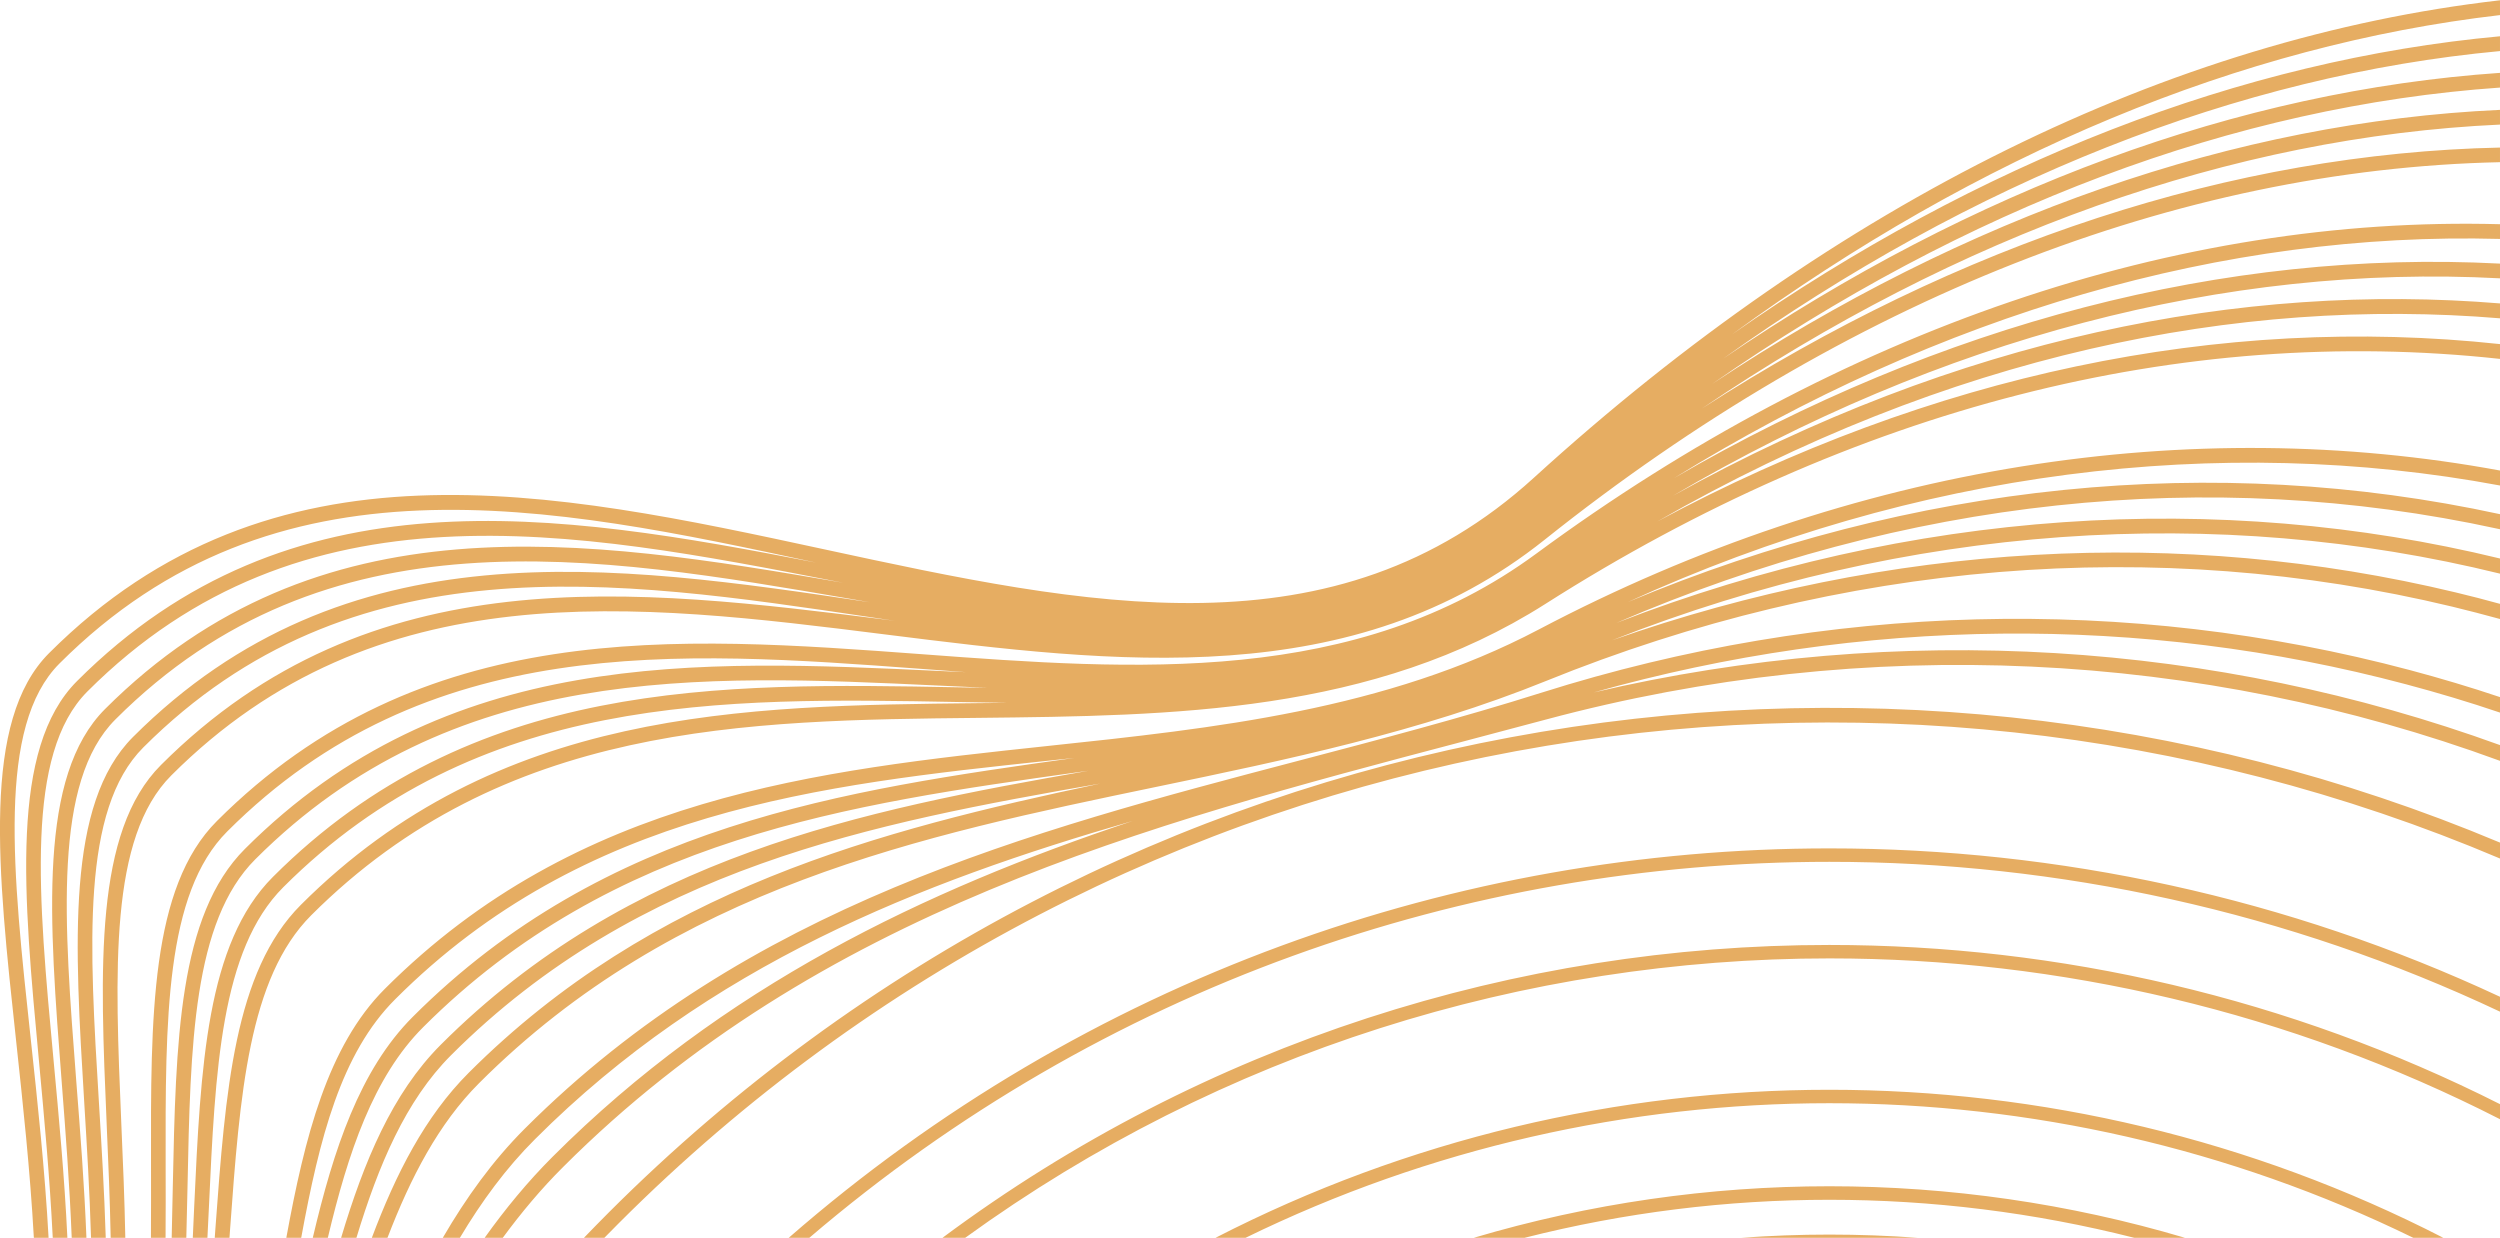 <?xml version="1.0" encoding="UTF-8"?>
<!DOCTYPE svg PUBLIC "-//W3C//DTD SVG 1.1//EN" "http://www.w3.org/Graphics/SVG/1.1/DTD/svg11.dtd">
<!-- Creator: CorelDRAW X7 -->
<svg xmlns="http://www.w3.org/2000/svg" xml:space="preserve" width="2.938in" height="1.455in" version="1.1" style="shape-rendering:geometricPrecision; text-rendering:geometricPrecision; image-rendering:optimizeQuality; fill-rule:evenodd; clip-rule:evenodd"
viewBox="0 0 29383 14545"
 xmlns:xlink="http://www.w3.org/1999/xlink">
 <defs>
  <style type="text/css">
   <![CDATA[
    .fil0 {fill:#E6AD62}
   ]]>
  </style>
 </defs>
 <g id="Layer_x0020_1">
  <path class="fil0" d="M571 14545c-44,-802 -129,-1589 -209,-2330 -214,-1977 -399,-3684 337,-4420 2538,-2539 5766,-1861 8892,-1186 -3051,-592 -6181,-1112 -8685,1392 -792,792 -632,2500 -447,4478 61,658 126,1355 161,2066l172 0c-34,-717 -100,-1419 -162,-2082 -181,-1935 -336,-3605 398,-4340 2516,-2516 5716,-1893 8810,-1291l73 14c-3042,-523 -6174,-1017 -8676,1484 -789,790 -659,2459 -509,4393 45,582 92,1195 117,1822l173 0c-25,-631 -73,-1249 -119,-1835 -146,-1891 -273,-3525 460,-4258 2478,-2478 5626,-1936 8670,-1411l197 34c-3031,-452 -6163,-914 -8661,1584 -786,787 -687,2419 -572,4309 31,505 63,1035 79,1577l173 0c-17,-546 -49,-1079 -80,-1588 -113,-1848 -210,-3444 522,-4176 2443,-2442 5540,-1979 8535,-1532l301 45 -83 -11c-2989,-374 -6079,-762 -8546,1705 -785,785 -717,2378 -638,4224 19,436 38,882 47,1333l172 0c-9,-460 -28,-910 -47,-1341 -76,-1804 -143,-3363 588,-4094 2407,-2407 5455,-2025 8402,-1655 2695,338 5481,687 7738,-1114 3545,-2829 7444,-4355 11229,-4438l0 -172c-3139,68 -6353,1117 -9381,3068 3023,-2053 6235,-3193 9381,-3338l0 -173c-3104,142 -6270,1241 -9259,3221 2984,-2079 6148,-3266 9259,-3483l0 -173c-3067,212 -6185,1356 -9132,3360 2943,-2100 6059,-3330 9132,-3616l0 -174c-3037,280 -6114,1471 -9026,3504 2908,-2126 5984,-3400 9026,-3753l0 -174c-3868,444 -7787,2361 -11354,5611 -2346,2137 -5258,1508 -8341,842 -3191,-689 -6490,-1401 -9111,1220 -794,794 -606,2540 -387,4561 79,734 164,1515 208,2311l173 0zm28812 -2833c-2491,-1163 -5186,-1744 -7882,-1744 -4366,0 -8732,1526 -12231,4577l242 0c3445,-2946 7717,-4419 11989,-4419 2697,0 5393,587 7882,1761l0 -175zm0 1262c-2471,-1247 -5176,-1871 -7882,-1871 -3669,0 -7339,1147 -10424,3442l267 0c3021,-2189 6589,-3284 10157,-3284 2707,0 5414,630 7882,1890l0 -177zm-666 1571c-2258,-1160 -4737,-1740 -7216,-1740 -2479,0 -4957,580 -7215,1740l353 0c2159,-1055 4511,-1582 6862,-1582 2352,0 4704,527 6863,1582l353 0zm-3036 0c-1362,-404 -2771,-606 -4180,-606 -1409,0 -2818,202 -4180,606l597 0c1174,-298 2379,-447 3583,-447 1205,0 2409,149 3584,447l596 0zm-3138 0c-347,-25 -694,-38 -1042,-38 -347,0 -694,13 -1040,38l2082 0zm-15440 0c57,-58 114,-116 172,-174 5967,-5967 14779,-7394 22108,-4284l0 -187c-7378,-3099 -16230,-1650 -22230,4349 -98,98 -194,197 -290,296l240 0zm-1194 0c217,-295 450,-574 709,-832 3003,-3003 6844,-4017 10559,-4996 331,-88 661,-175 991,-263 3787,-1016 7696,-806 11215,485l0 -185c-3348,-1215 -7042,-1462 -10652,-619 3153,-888 6442,-923 9550,-95 372,99 740,209 1102,332l0 -182c-348,-117 -701,-222 -1057,-317 -3326,-886 -6856,-794 -10209,265 -940,297 -1912,552 -2852,799 -3182,836 -6472,1700 -9098,4326 -377,377 -688,810 -963,1282l201 0c255,-427 542,-819 884,-1160 2048,-2049 4517,-3014 7022,-3739 -2449,817 -4812,1942 -6815,3945 -295,295 -558,615 -800,954l213 0zm-1355 0c272,-708 599,-1340 1077,-1818 2306,-2306 5185,-2905 7969,-3484 1520,-316 3091,-643 4569,-1242 3481,-1411 7166,-1713 10654,-874 188,46 375,94 560,145l0 -178c-172,-48 -345,-92 -519,-134 -3244,-780 -6654,-584 -9917,562 3480,-1372 7115,-1600 10436,-783l0 -178c-3307,-805 -6920,-585 -10385,757 3394,-1465 6958,-1848 10361,-1106l24 5 0 -177c-3367,-731 -6889,-373 -10251,1033 3396,-1554 6966,-1983 10251,-1370l0 -176c-3626,-669 -7593,-83 -11297,1868 -1797,947 -3816,1162 -5769,1369 -2717,290 -5528,588 -7794,2855 -673,673 -942,1745 -1158,2926l175 0c215,-1172 468,-2168 1105,-2804 2223,-2224 5002,-2519 7690,-2805l293 -31c-2712,380 -5514,779 -7776,3042 -625,625 -931,1559 -1176,2598l177 0c237,-997 534,-1890 1121,-2476 2230,-2230 5014,-2620 7707,-2998l110 -15c-2662,466 -5393,1002 -7611,3220 -571,572 -903,1374 -1171,2269l180 0c259,-853 578,-1612 1113,-2147 2211,-2210 4959,-2725 7630,-3192 -2608,553 -5256,1233 -7423,3399 -514,514 -856,1188 -1139,1940l184 0zm-1857 0l7 -98c116,-1586 217,-2956 954,-3693 2261,-2260 5100,-2291 7846,-2320 2278,-25 4634,-50 6659,-1339 3617,-2303 7474,-3289 11220,-2880l0 -174c-3297,-355 -6677,357 -9905,2085 3426,-1965 6828,-2644 9905,-2388l0 -175c-3025,-249 -6358,396 -9721,2261 3141,-1847 6495,-2728 9721,-2556l0 -173c-3223,-169 -6571,699 -9709,2522 3132,-1935 6476,-2901 9709,-2812l0 -173c-3798,-103 -7745,1233 -11327,3872 -2121,1561 -4712,1369 -7217,1182 -2897,-215 -5892,-437 -8289,1960 -782,782 -779,2298 -775,4053 0,278 1,561 -1,846l172 0c2,-285 2,-568 1,-846 -3,-1717 -7,-3200 725,-3931 2341,-2341 5296,-2122 8154,-1910 176,14 353,27 529,39l-306 -14c-2854,-134 -5805,-274 -8170,2091 -782,782 -812,2259 -848,3969 -4,198 -8,399 -13,602l172 0c5,-201 10,-401 14,-599 34,-1673 64,-3117 797,-3850 2311,-2311 5224,-2174 8040,-2041 189,9 378,18 567,26l-338 -6c-2815,-53 -5726,-108 -8062,2228 -782,782 -849,2221 -926,3886 -5,118 -11,237 -16,356l172 0c6,-117 11,-233 17,-348 75,-1630 140,-3037 874,-3772 2285,-2284 5158,-2230 7938,-2177 190,3 380,7 571,10l-336 3c-2781,30 -5655,61 -7966,2371 -782,783 -885,2182 -1004,3802l-8 111 173 0z"/>
 </g>
</svg>
